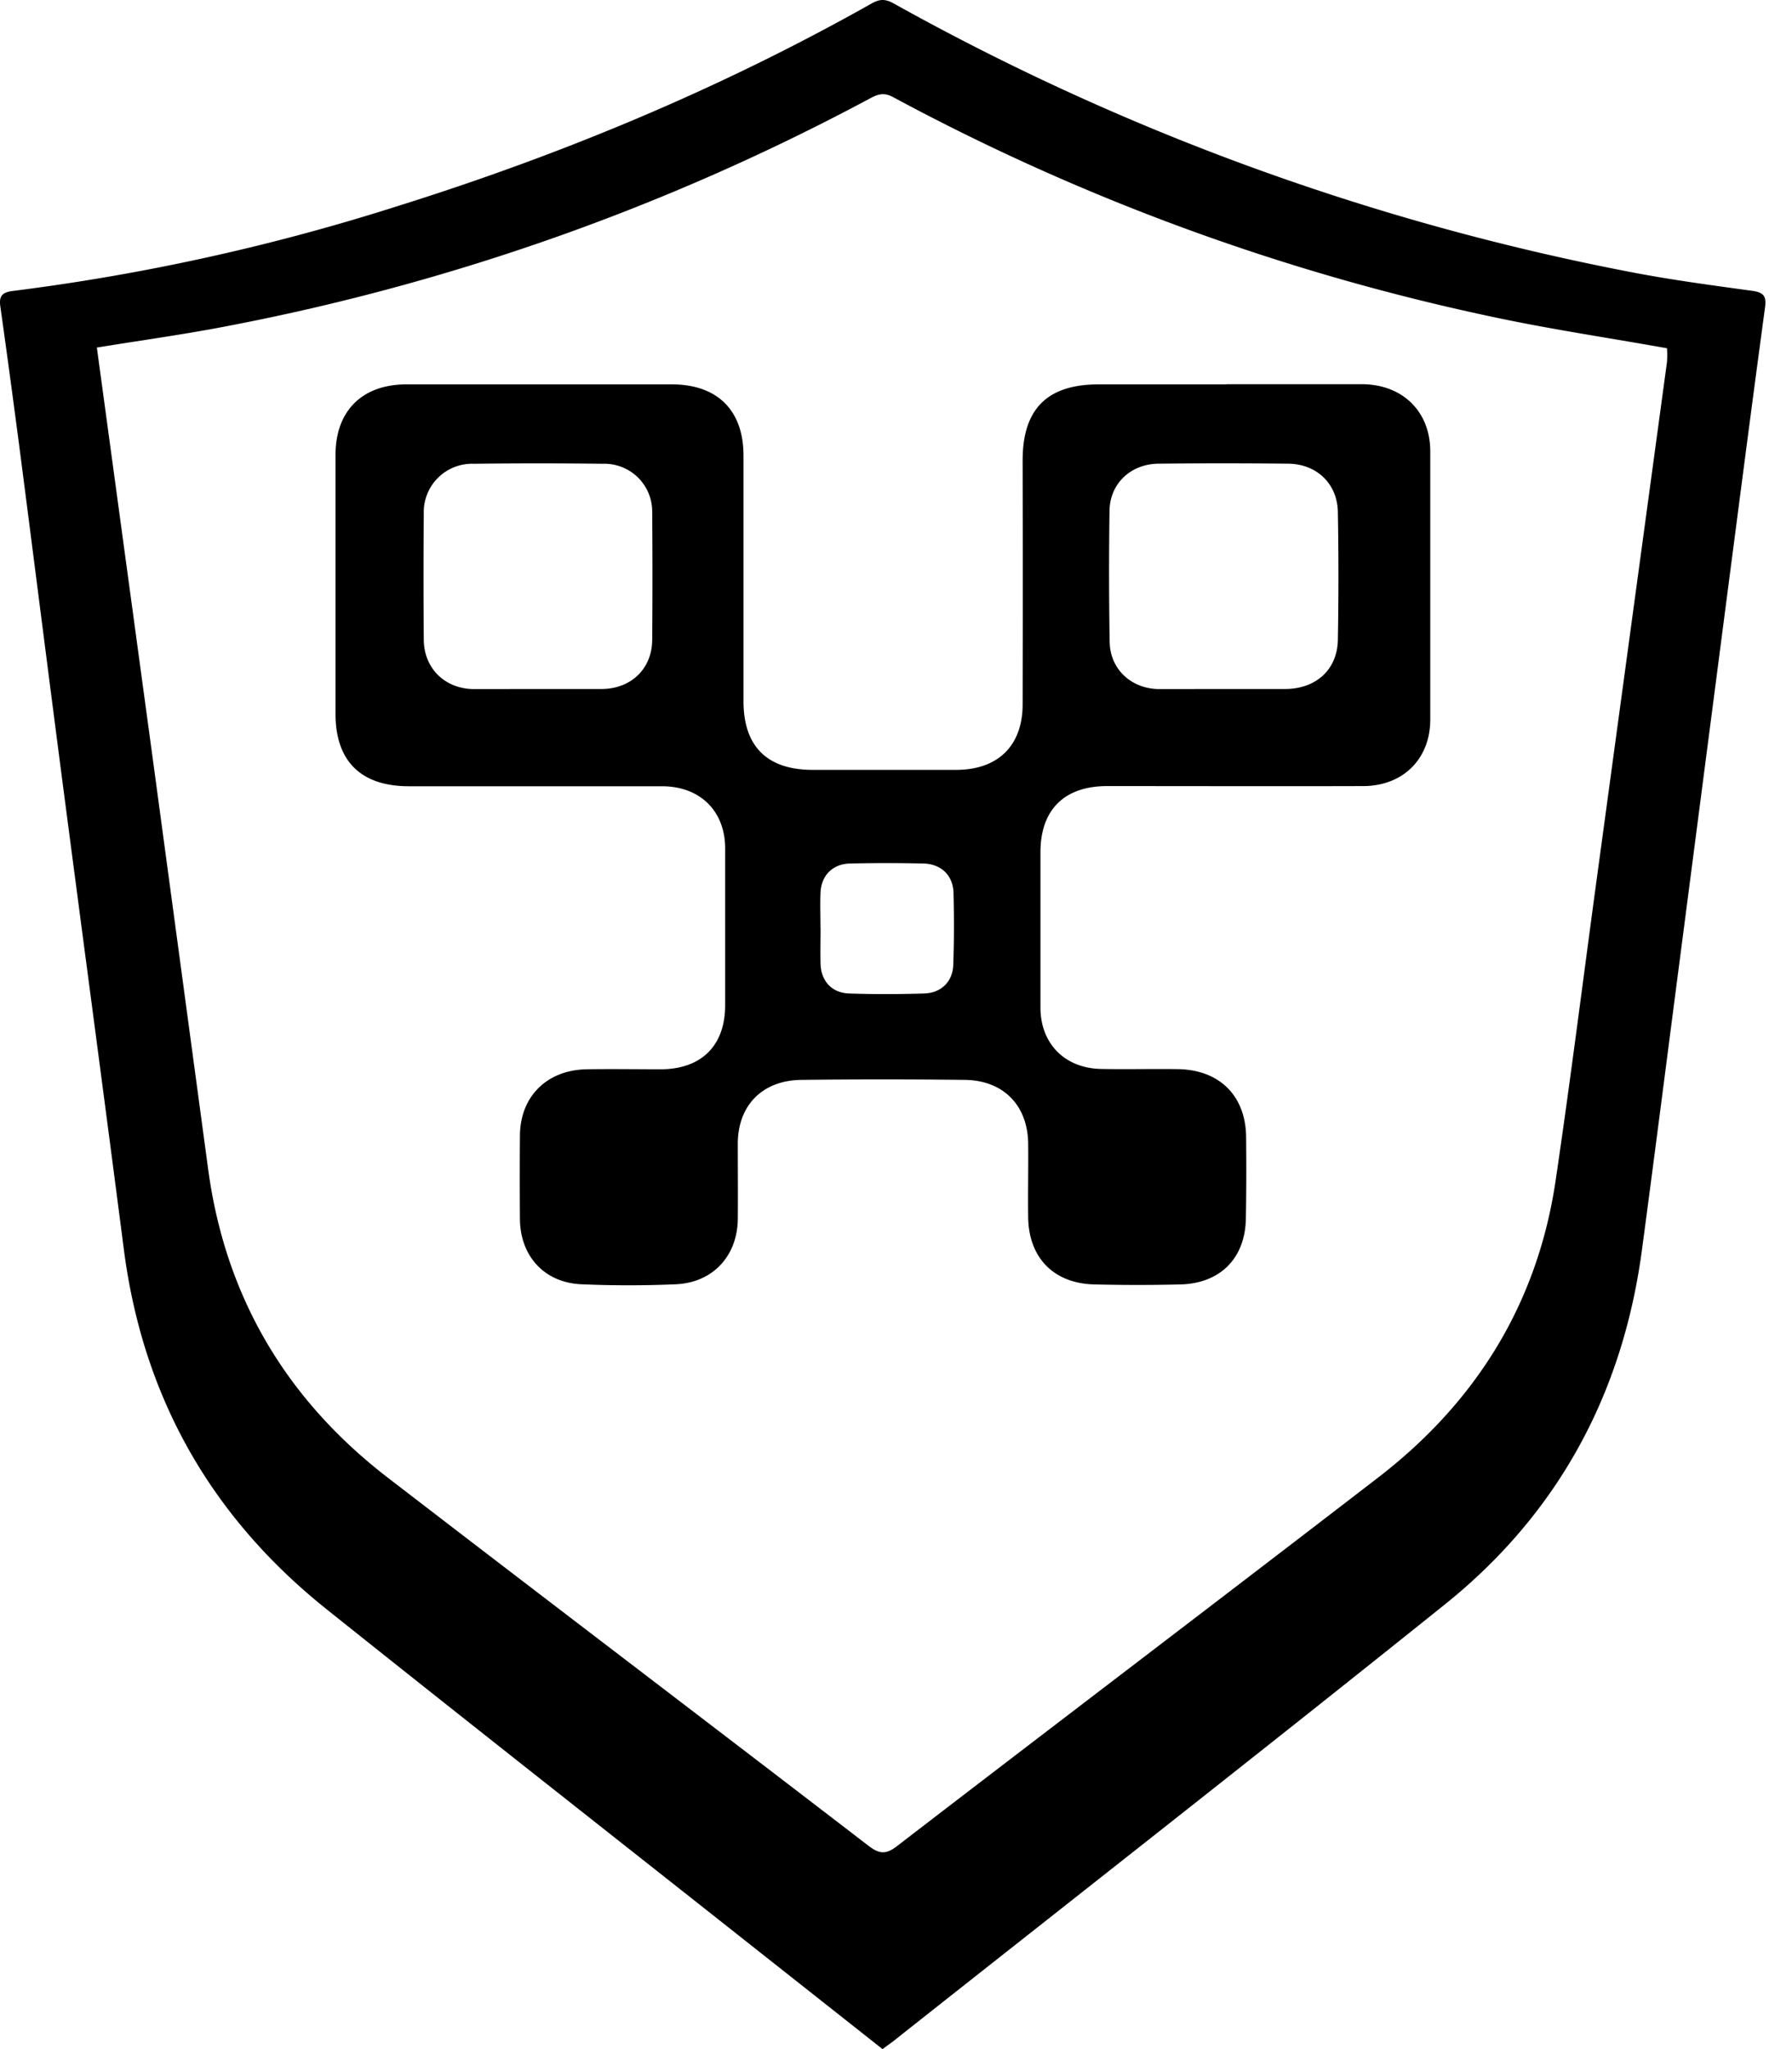 <svg width="21" height="24" fill="none" xmlns="http://www.w3.org/2000/svg"><path d="M10.342 24l-1.624-1.282c-1.63-1.288-3.263-2.57-4.886-3.866-1.363-1.087-2.156-2.491-2.38-4.213C1.225 12.883.99 11.127.76 9.37.584 8.025.414 6.68.24 5.334.164 4.753.086 4.171.004 3.59c-.018-.123.023-.167.145-.182a25.164 25.164 0 004.52-.997c1.93-.605 3.786-1.379 5.545-2.37.096-.055.164-.054.26 0a28.967 28.967 0 008.67 3.152c.461.088.929.15 1.395.214.13.019.163.064.145.194-.16 1.18-.312 2.36-.466 3.54l-.514 3.954c-.154 1.18-.304 2.36-.462 3.541-.224 1.683-.979 3.09-2.315 4.16-2.143 1.718-4.307 3.41-6.462 5.114l-.123.09zM1.135 4.07l.662 4.867.64 4.74c.198 1.499.909 2.708 2.11 3.632 1.872 1.44 3.754 2.868 5.627 4.307.127.097.204.11.337.007 1.877-1.443 3.764-2.874 5.64-4.318 1.15-.886 1.865-2.039 2.078-3.472.172-1.16.318-2.325.476-3.488l.83-6.105a1.132 1.132 0 000-.161c-.69-.123-1.373-.224-2.046-.368a26.289 26.289 0 01-7.024-2.574c-.1-.054-.168-.038-.259.01a26.489 26.489 0 01-7.52 2.668c-.51.1-1.026.17-1.551.256z" fill="currentColor"/><path d="M14.372 4.5h1.59c.474.002.799.32.799.787v3.14c0 .461-.318.778-.784.78-1.001.003-2.002 0-3.003 0-.503 0-.782.279-.781.777v1.818c0 .42.284.71.71.718.298.006.596-.002.894.002.492.005.802.311.806.798.003.317.003.635-.003.953-.008.465-.301.76-.77.771-.334.008-.668.008-1.002 0-.477-.01-.772-.31-.779-.784-.004-.288.003-.576 0-.864-.005-.45-.291-.744-.746-.748a83.5 83.5 0 00-1.912 0c-.457.005-.744.299-.745.747 0 .294.003.588 0 .882-.004.432-.291.745-.725.765-.37.016-.74.016-1.108 0-.434-.019-.717-.33-.72-.765a58.345 58.345 0 010-.97c0-.46.312-.774.78-.783.292-.005.584 0 .876 0 .475-.004.749-.28.749-.751V9.938c0-.437-.292-.728-.739-.729H4.792c-.562 0-.86-.294-.86-.847V5.327c0-.514.312-.825.831-.825h3.11c.534 0 .84.304.84.835v2.876c0 .53.277.804.811.804h1.68c.49 0 .779-.282.78-.765.002-.953.002-1.906 0-2.859 0-.602.287-.891.89-.891h1.502l-.004-.001zM6.304 8.07h.749c.343-.003.587-.237.59-.574.004-.499.004-.997 0-1.496a.56.56 0 00-.578-.568 64.004 64.004 0 00-1.515 0 .566.566 0 00-.584.581c-.004.493-.004.987 0 1.48.003.336.248.575.586.578l.752-.001zm8.028 0h.733c.357-.003.606-.226.613-.574.009-.5.009-1 0-1.5-.006-.332-.25-.563-.584-.565a72.297 72.297 0 00-1.52 0c-.326.004-.569.235-.572.555-.007.512-.007 1.023.002 1.535.006.318.253.546.578.55l.75-.001zM9.614 10.87h.002c0 .142-.004.283 0 .424.008.2.135.336.335.342.292.01.584.009.876 0 .2-.004.336-.136.344-.332.01-.282.01-.565.003-.847-.006-.206-.146-.339-.355-.343a18.425 18.425 0 00-.858 0c-.208.005-.34.144-.346.35-.005.136 0 .271 0 .406z" fill="currentColor"/></svg>
